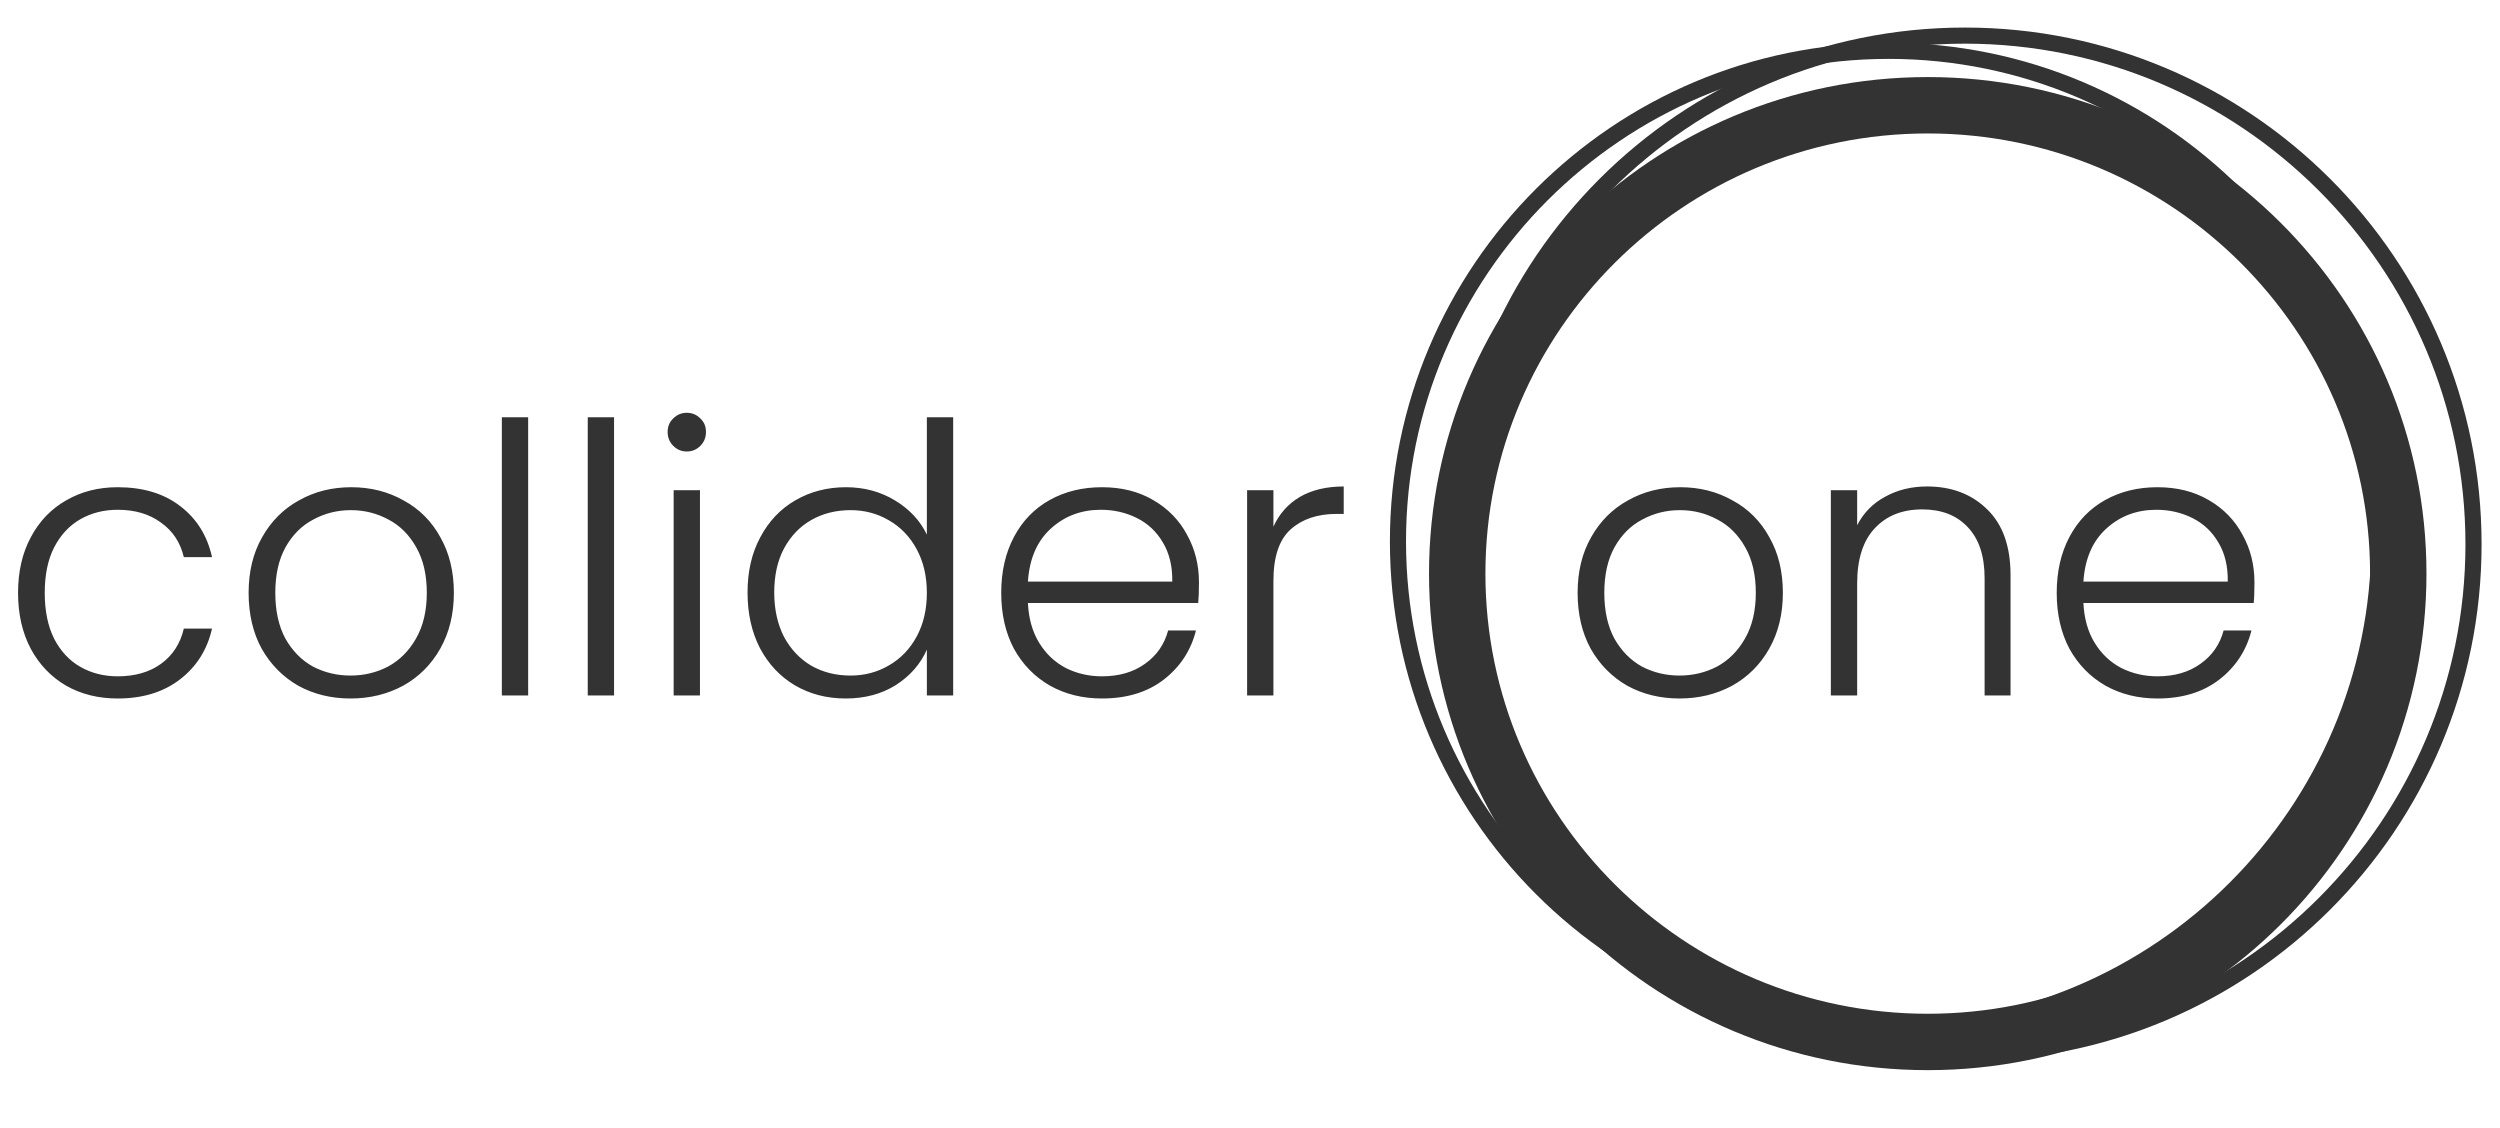 <svg width="133" height="60" viewBox="0 0 133 60" fill="none" xmlns="http://www.w3.org/2000/svg">
<path d="M100.475 3.133C86.318 3.133 74.8 14.651 74.8 28.808C74.8 42.965 86.318 54.483 100.475 54.483C114.632 54.483 126.15 42.965 126.15 28.808C126.15 14.651 114.632 3.133 100.475 3.133ZM100.475 2.276C115.128 2.276 127.007 14.155 127.007 28.808C127.007 43.461 115.128 55.34 100.475 55.34C85.822 55.34 73.943 43.461 73.943 28.808C73.943 14.155 85.822 2.276 100.475 2.276Z" fill="#333333"/>
<path d="M104.531 2.323C89.847 2.323 77.9 14.27 77.9 28.954C77.9 43.639 89.847 55.585 104.531 55.585C119.216 55.585 131.162 43.639 131.162 28.954C131.162 14.27 119.216 2.323 104.531 2.323ZM104.531 1.466C119.713 1.466 132.02 13.773 132.02 28.954C132.02 44.135 119.713 56.442 104.531 56.442C89.35 56.442 77.043 44.135 77.043 28.954C77.043 13.773 89.35 1.466 104.531 1.466Z" fill="#333333"/>
<path d="M102.556 7.1C89.58 7.1 79.024 17.605 79.024 30.516C79.024 43.428 89.58 53.932 102.556 53.932C115.531 53.932 126.088 43.428 126.088 30.516C126.088 17.605 115.531 7.1 102.556 7.1ZM102.556 4.1C117.209 4.1 129.088 15.927 129.088 30.516C129.088 45.105 117.209 56.932 102.556 56.932C87.903 56.932 76.024 45.105 76.024 30.516C76.024 15.927 87.903 4.1 102.556 4.1Z" fill="#333333"/>
<path d="M0.96 31.54C0.96 30.407 1.187 29.42 1.64 28.58C2.093 27.727 2.72 27.073 3.52 26.62C4.32 26.153 5.233 25.92 6.26 25.92C7.607 25.92 8.713 26.253 9.58 26.92C10.46 27.587 11.027 28.493 11.28 29.64H9.78C9.593 28.853 9.187 28.24 8.56 27.8C7.947 27.347 7.18 27.12 6.26 27.12C5.527 27.12 4.867 27.287 4.28 27.62C3.693 27.953 3.227 28.453 2.88 29.12C2.547 29.773 2.38 30.58 2.38 31.54C2.38 32.5 2.547 33.313 2.88 33.98C3.227 34.647 3.693 35.147 4.28 35.48C4.867 35.813 5.527 35.98 6.26 35.98C7.18 35.98 7.947 35.76 8.56 35.32C9.187 34.867 9.593 34.24 9.78 33.44H11.28C11.027 34.56 10.46 35.46 9.58 36.14C8.7 36.82 7.593 37.16 6.26 37.16C5.233 37.16 4.32 36.933 3.52 36.48C2.72 36.013 2.093 35.36 1.64 34.52C1.187 33.667 0.96 32.673 0.96 31.54ZM18.646 37.16C17.619 37.16 16.692 36.933 15.866 36.48C15.052 36.013 14.406 35.36 13.926 34.52C13.459 33.667 13.226 32.673 13.226 31.54C13.226 30.407 13.466 29.42 13.946 28.58C14.426 27.727 15.079 27.073 15.906 26.62C16.732 26.153 17.659 25.92 18.686 25.92C19.712 25.92 20.639 26.153 21.466 26.62C22.306 27.073 22.959 27.727 23.426 28.58C23.906 29.42 24.146 30.407 24.146 31.54C24.146 32.66 23.906 33.647 23.426 34.5C22.946 35.353 22.286 36.013 21.446 36.48C20.606 36.933 19.672 37.16 18.646 37.16ZM18.646 35.94C19.366 35.94 20.032 35.78 20.646 35.46C21.259 35.127 21.752 34.633 22.126 33.98C22.512 33.313 22.706 32.5 22.706 31.54C22.706 30.58 22.519 29.773 22.146 29.12C21.772 28.453 21.279 27.96 20.666 27.64C20.052 27.307 19.386 27.14 18.666 27.14C17.946 27.14 17.279 27.307 16.666 27.64C16.052 27.96 15.559 28.453 15.186 29.12C14.826 29.773 14.646 30.58 14.646 31.54C14.646 32.5 14.826 33.313 15.186 33.98C15.559 34.633 16.046 35.127 16.646 35.46C17.259 35.78 17.926 35.94 18.646 35.94ZM28.098 22.2V37H26.698V22.2H28.098ZM32.668 22.2V37H31.268V22.2H32.668ZM36.538 24.02C36.258 24.02 36.018 23.92 35.818 23.72C35.618 23.52 35.518 23.273 35.518 22.98C35.518 22.687 35.618 22.447 35.818 22.26C36.018 22.06 36.258 21.96 36.538 21.96C36.818 21.96 37.058 22.06 37.258 22.26C37.458 22.447 37.558 22.687 37.558 22.98C37.558 23.273 37.458 23.52 37.258 23.72C37.058 23.92 36.818 24.02 36.538 24.02ZM37.238 26.08V37H35.838V26.08H37.238ZM39.769 31.52C39.769 30.4 39.995 29.42 40.449 28.58C40.902 27.727 41.522 27.073 42.309 26.62C43.109 26.153 44.009 25.92 45.009 25.92C45.969 25.92 46.835 26.153 47.609 26.62C48.382 27.087 48.949 27.693 49.309 28.44V22.2H50.709V37H49.309V34.56C48.975 35.32 48.429 35.947 47.669 36.44C46.909 36.92 46.015 37.16 44.989 37.16C43.989 37.16 43.089 36.927 42.289 36.46C41.502 35.993 40.882 35.333 40.429 34.48C39.989 33.627 39.769 32.64 39.769 31.52ZM49.309 31.54C49.309 30.66 49.129 29.887 48.769 29.22C48.409 28.553 47.915 28.04 47.289 27.68C46.675 27.32 45.995 27.14 45.249 27.14C44.475 27.14 43.782 27.313 43.169 27.66C42.555 28.007 42.069 28.513 41.709 29.18C41.362 29.833 41.189 30.613 41.189 31.52C41.189 32.413 41.362 33.2 41.709 33.88C42.069 34.547 42.555 35.06 43.169 35.42C43.782 35.767 44.475 35.94 45.249 35.94C45.995 35.94 46.675 35.76 47.289 35.4C47.915 35.04 48.409 34.527 48.769 33.86C49.129 33.193 49.309 32.42 49.309 31.54ZM63.785 30.98C63.785 31.46 63.771 31.827 63.745 32.08H54.685C54.725 32.907 54.925 33.613 55.285 34.2C55.645 34.787 56.118 35.233 56.705 35.54C57.291 35.833 57.931 35.98 58.625 35.98C59.531 35.98 60.291 35.76 60.905 35.32C61.531 34.88 61.945 34.287 62.145 33.54H63.625C63.358 34.607 62.785 35.48 61.905 36.16C61.038 36.827 59.945 37.16 58.625 37.16C57.598 37.16 56.678 36.933 55.865 36.48C55.051 36.013 54.411 35.36 53.945 34.52C53.491 33.667 53.265 32.673 53.265 31.54C53.265 30.407 53.491 29.413 53.945 28.56C54.398 27.707 55.031 27.053 55.845 26.6C56.658 26.147 57.585 25.92 58.625 25.92C59.665 25.92 60.571 26.147 61.345 26.6C62.131 27.053 62.731 27.667 63.145 28.44C63.571 29.2 63.785 30.047 63.785 30.98ZM62.365 30.94C62.378 30.127 62.211 29.433 61.865 28.86C61.531 28.287 61.071 27.853 60.485 27.56C59.898 27.267 59.258 27.12 58.565 27.12C57.525 27.12 56.638 27.453 55.905 28.12C55.171 28.787 54.765 29.727 54.685 30.94H62.365ZM67.746 28.02C68.053 27.34 68.519 26.813 69.146 26.44C69.786 26.067 70.566 25.88 71.486 25.88V27.34H71.106C70.093 27.34 69.279 27.613 68.666 28.16C68.053 28.707 67.746 29.62 67.746 30.9V37H66.346V26.08H67.746V28.02ZM89.349 37.16C88.322 37.16 87.395 36.933 86.569 36.48C85.755 36.013 85.109 35.36 84.629 34.52C84.162 33.667 83.929 32.673 83.929 31.54C83.929 30.407 84.169 29.42 84.649 28.58C85.129 27.727 85.782 27.073 86.609 26.62C87.435 26.153 88.362 25.92 89.389 25.92C90.415 25.92 91.342 26.153 92.169 26.62C93.009 27.073 93.662 27.727 94.129 28.58C94.609 29.42 94.849 30.407 94.849 31.54C94.849 32.66 94.609 33.647 94.129 34.5C93.649 35.353 92.989 36.013 92.149 36.48C91.309 36.933 90.375 37.16 89.349 37.16ZM89.349 35.94C90.069 35.94 90.735 35.78 91.349 35.46C91.962 35.127 92.455 34.633 92.829 33.98C93.215 33.313 93.409 32.5 93.409 31.54C93.409 30.58 93.222 29.773 92.849 29.12C92.475 28.453 91.982 27.96 91.369 27.64C90.755 27.307 90.089 27.14 89.369 27.14C88.649 27.14 87.982 27.307 87.369 27.64C86.755 27.96 86.262 28.453 85.889 29.12C85.529 29.773 85.349 30.58 85.349 31.54C85.349 32.5 85.529 33.313 85.889 33.98C86.262 34.633 86.749 35.127 87.349 35.46C87.962 35.78 88.629 35.94 89.349 35.94ZM102.521 25.88C103.827 25.88 104.894 26.287 105.721 27.1C106.547 27.9 106.961 29.067 106.961 30.6V37H105.581V30.76C105.581 29.573 105.281 28.667 104.681 28.04C104.094 27.413 103.287 27.1 102.261 27.1C101.207 27.1 100.367 27.433 99.741 28.1C99.114 28.767 98.801 29.747 98.801 31.04V37H97.401V26.08H98.801V27.94C99.147 27.273 99.647 26.767 100.301 26.42C100.954 26.06 101.694 25.88 102.521 25.88ZM119.937 30.98C119.937 31.46 119.924 31.827 119.897 32.08H110.837C110.877 32.907 111.077 33.613 111.437 34.2C111.797 34.787 112.27 35.233 112.857 35.54C113.444 35.833 114.084 35.98 114.777 35.98C115.684 35.98 116.444 35.76 117.057 35.32C117.684 34.88 118.097 34.287 118.297 33.54H119.777C119.51 34.607 118.937 35.48 118.057 36.16C117.19 36.827 116.097 37.16 114.777 37.16C113.75 37.16 112.83 36.933 112.017 36.48C111.204 36.013 110.564 35.36 110.097 34.52C109.644 33.667 109.417 32.673 109.417 31.54C109.417 30.407 109.644 29.413 110.097 28.56C110.55 27.707 111.184 27.053 111.997 26.6C112.81 26.147 113.737 25.92 114.777 25.92C115.817 25.92 116.724 26.147 117.497 26.6C118.284 27.053 118.884 27.667 119.297 28.44C119.724 29.2 119.937 30.047 119.937 30.98ZM118.517 30.94C118.53 30.127 118.364 29.433 118.017 28.86C117.684 28.287 117.224 27.853 116.637 27.56C116.05 27.267 115.41 27.12 114.717 27.12C113.677 27.12 112.79 27.453 112.057 28.12C111.324 28.787 110.917 29.727 110.837 30.94H118.517Z" fill="#333333"/>
</svg>
